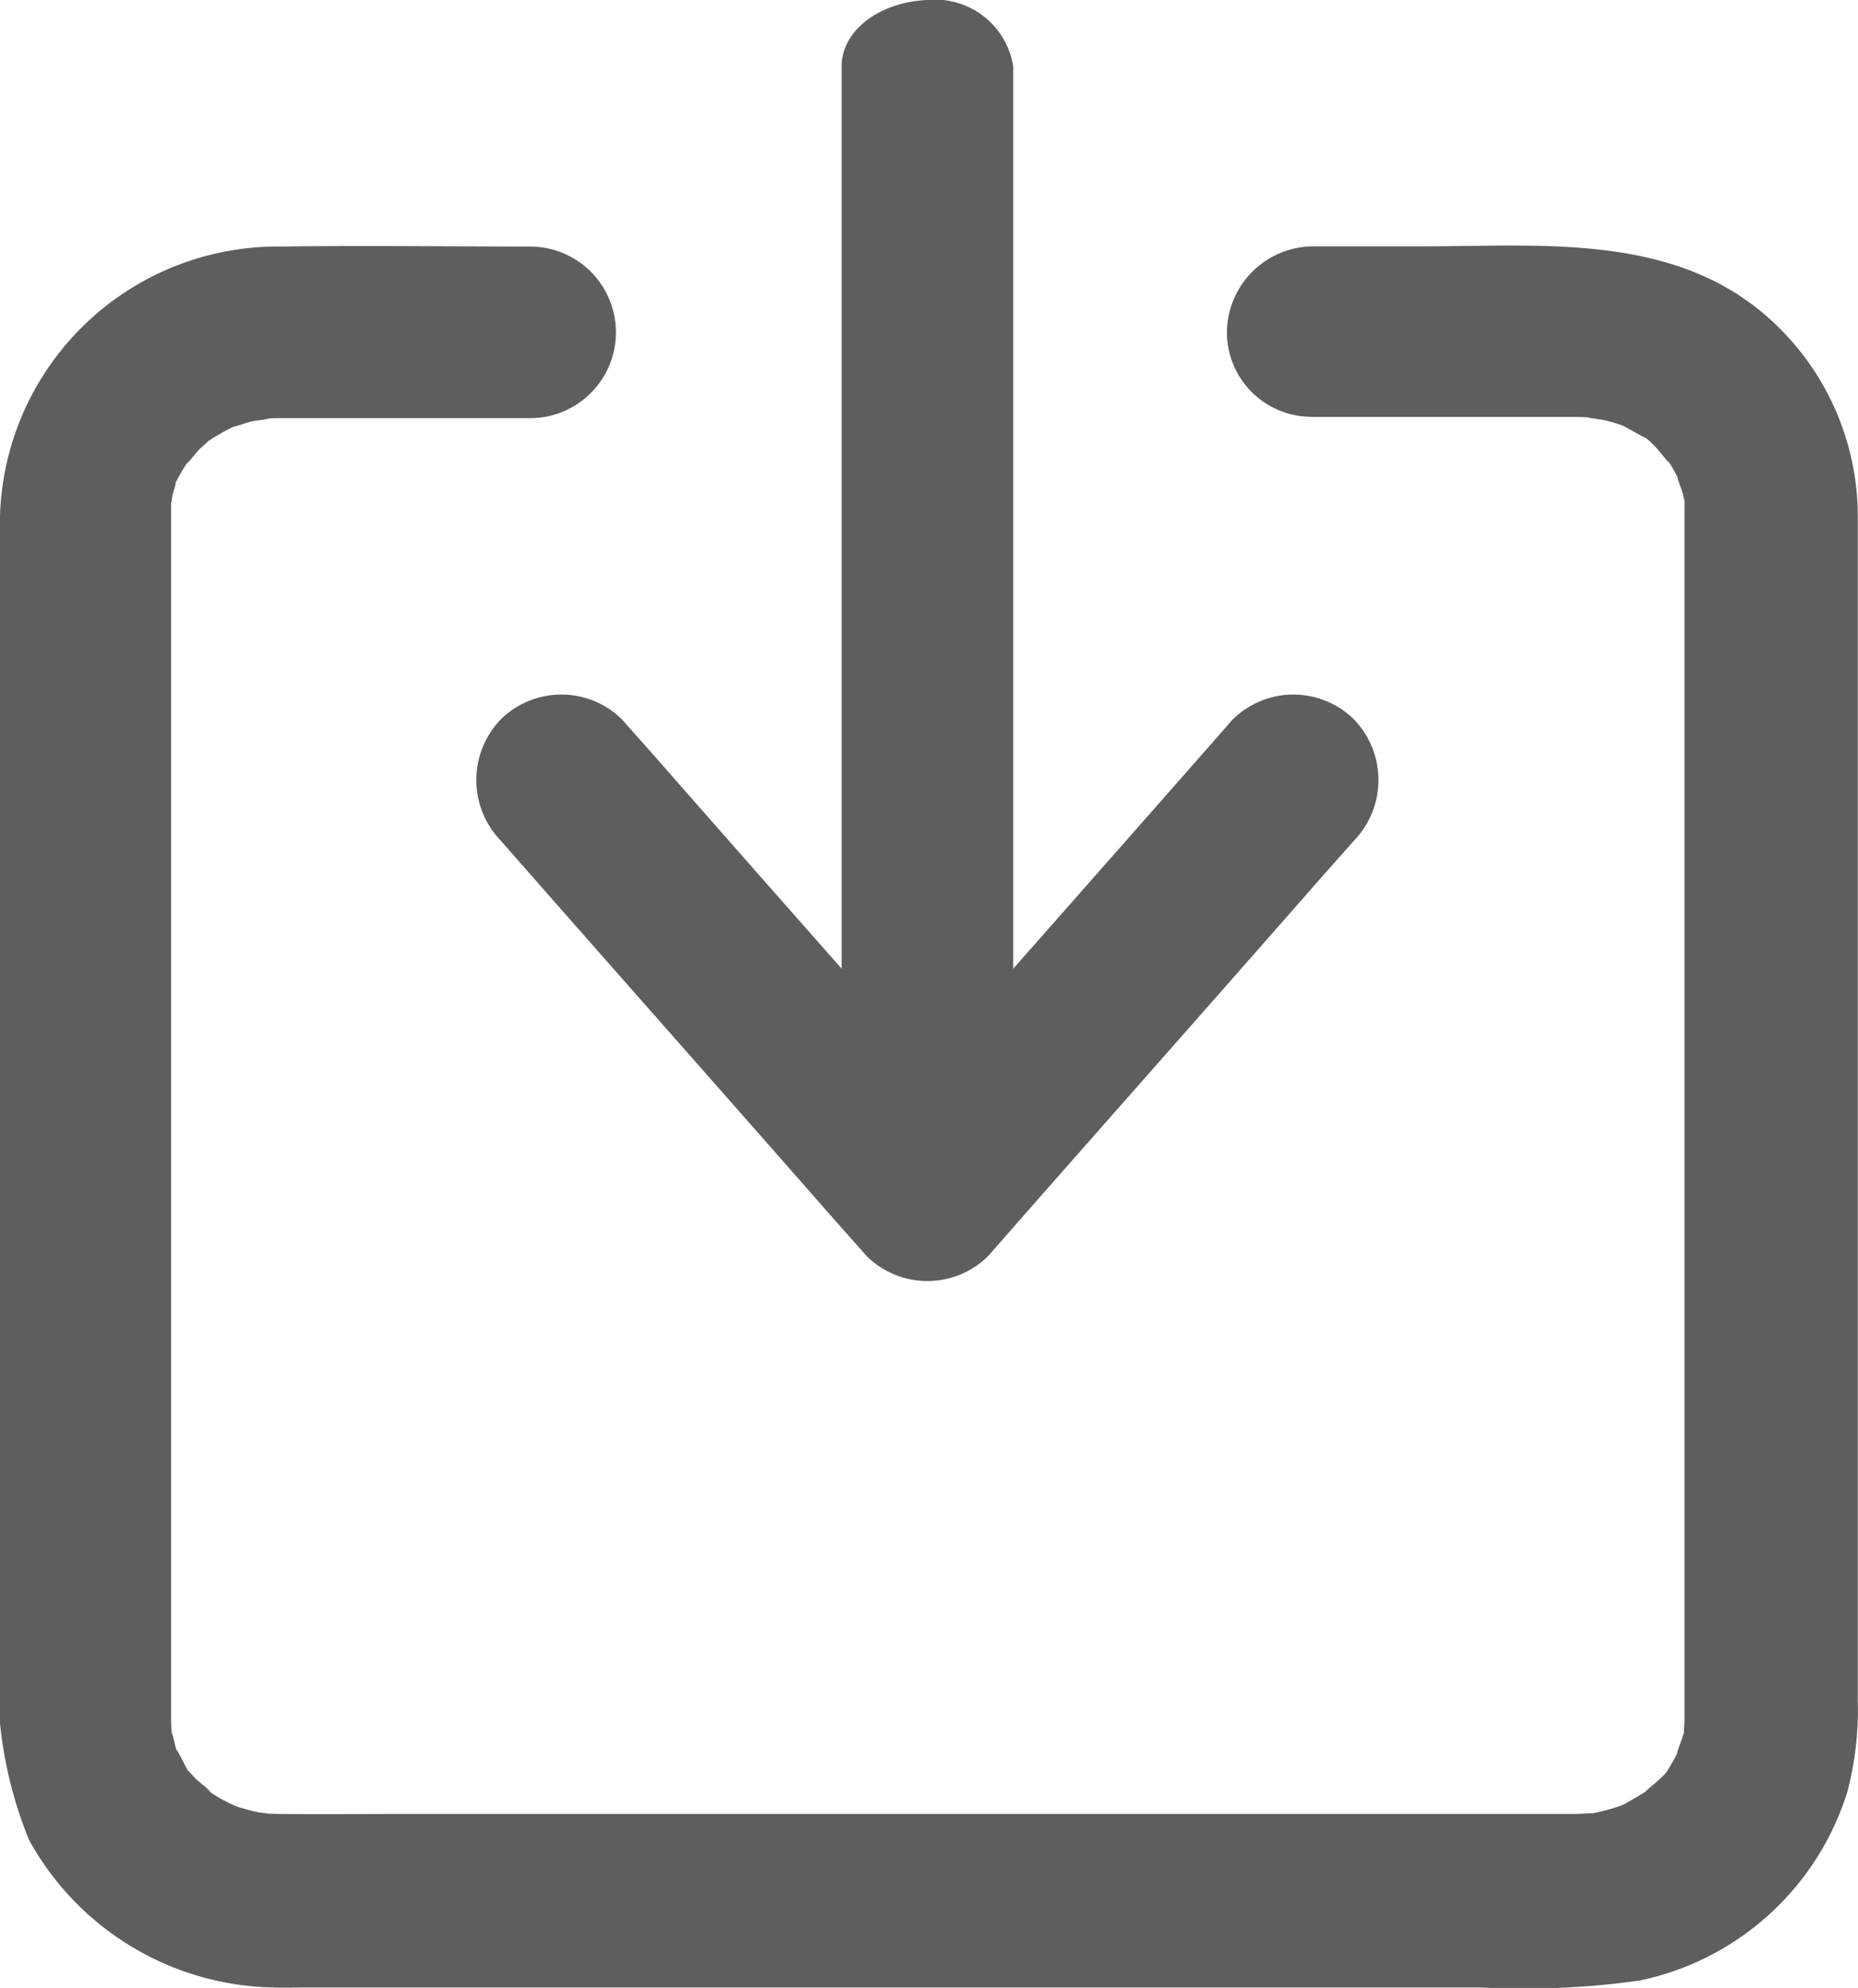 <svg xmlns="http://www.w3.org/2000/svg" viewBox="-484.442 1508 17.732 18.973"><defs><style>.a{fill:#5e5e5e;}</style></defs><g transform="translate(-514 1461.302)"><g transform="translate(29.558 46.698)"><g transform="translate(0 2.344)"><path class="a" d="M100.269,154.2h2.522c.055,0,.109.005.164.005-.147-.005.1.016.158.038a1.422,1.422,0,0,1,.142.044c-.011-.005-.115-.055-.027-.011s.147.082.224.12c.126.066.038.022.005,0a.837.837,0,0,1,.1.093c.044.044.18.229.1.1a2.089,2.089,0,0,1,.136.24c-.066-.137.005.044.022.1a.706.706,0,0,1,.022.1c-.038-.147-.005-.049-.005-.005v11.611c0,.038-.005.071-.005.109.005.087.038-.115-.005.027-.011.044-.109.289-.033.136-.038.071-.076.142-.12.213s.016-.016.027-.027a.838.838,0,0,1-.093.1c-.044.044-.224.186-.1.1-.082.055-.164.1-.246.147-.033.016-.136.044-.005.005l-.1.033a1.953,1.953,0,0,1-.257.06c.158-.022-.055-.005-.093-.005H91.634c-.4,0-.8.005-1.2,0-.016,0-.213-.005-.131,0,.1.005-.055-.011-.082-.016a.8.8,0,0,1-.109-.027,1.4,1.4,0,0,1-.142-.044c.142.044-.005,0-.038-.022a1.39,1.39,0,0,1-.213-.131c.131.087-.071-.071-.1-.1a.968.968,0,0,0-.071-.076c-.082-.093.06.1,0,0-.033-.055-.147-.3-.093-.142-.027-.076-.038-.164-.066-.235s0,.016.005.044c0-.049-.005-.1-.005-.142v-11.61c0-.016.011-.131,0-.033s.011-.038.016-.065a.576.576,0,0,0,.027-.1c.044-.2-.044.066.011-.027a1.615,1.615,0,0,1,.126-.207c-.087.131.055-.06.1-.1s.071-.066.1-.093c-.011.011-.1.071-.022.022a2.08,2.08,0,0,1,.284-.158c-.136.06.076-.016.12-.027s.273-.033.12-.027c.071-.005.142-.005.213-.005h2.331a.819.819,0,1,0,0-1.638c-.786,0-1.578-.011-2.369,0a2.652,2.652,0,0,0-2.691,2.609c-.005,1.583,0,3.166,0,4.749v5.939a4.014,4.014,0,0,0,.278,1.91,2.718,2.718,0,0,0,2.32,1.408c.12.005.24,0,.36,0h11.163a7.944,7.944,0,0,0,1.528-.066,2.64,2.64,0,0,0,1.982-1.8,3.057,3.057,0,0,0,.1-.862V155.149a2.538,2.538,0,0,0-.71-1.758c-.923-.961-2.238-.819-3.444-.819h-1.048a.828.828,0,0,0-.819.819.808.808,0,0,0,.8.808Z" transform="translate(-87.756 -152.565)"/></g><g transform="translate(8.032 0)"><path class="a" d="M234.9,46.821V57.563a.754.754,0,0,0,.819.636c.442-.017.819-.28.819-.636V46.821a.754.754,0,0,0-.819-.636c-.442.017-.819.28-.819.636Z" transform="translate(-234.9 -46.185)"/></g><g transform="translate(4.545 6.628)"><path class="a" d="M171.256,232.442c1.015,1.157,2.036,2.309,3.051,3.466.147.169.295.333.442.5a.824.824,0,0,0,1.157,0c1.015-1.157,2.036-2.309,3.051-3.466.147-.169.295-.333.442-.5a.834.834,0,0,0,0-1.157.824.824,0,0,0-1.157,0c-1.015,1.157-2.036,2.309-3.051,3.466-.147.169-.295.333-.442.5h1.157c-1.015-1.157-2.036-2.309-3.051-3.466-.147-.169-.295-.333-.442-.5a.824.824,0,0,0-1.157,0,.834.834,0,0,0,0,1.157Z" transform="translate(-171.022 -231.047)"/></g></g></g></svg>